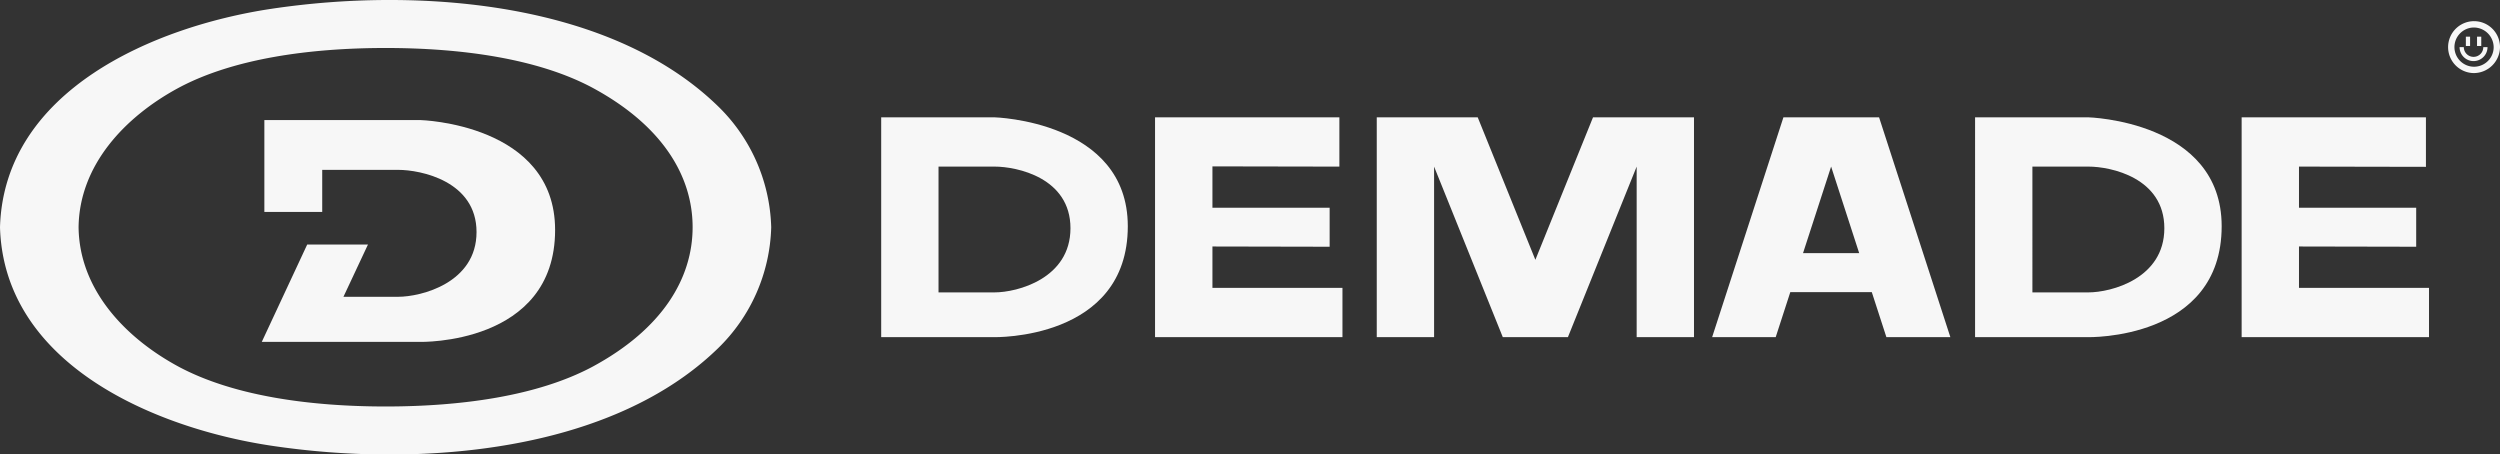 <svg xmlns="http://www.w3.org/2000/svg" width="195.147" height="35.476" viewBox="0 0 195.147 35.476">
  <rect x="0" y="0" width="195.147" height="35.476" fill="#333333" stroke="none"/>
  <g id="Illustration_7" data-name="Illustration 7" transform="translate(97.574 17.738)">
    <g id="Groupe_31" data-name="Groupe 31" transform="translate(-97.574 -17.738)">
      <g id="Groupe_24" data-name="Groupe 24">
        <path id="Tracé_29" data-name="Tracé 29" d="M127.3,66.492l-3.546,7.6h12.331s10.566.268,10.566-8.738c0-8.31-10.526-8.578-10.526-8.578H123.956v7.171h4.516V60.663H134.4c1.778,0,6.118.885,6.118,4.855s-4.325,5.053-6.118,5.053h-4.271l1.914-4.079Z" transform="translate(-103.32 -47.404)" fill="#f7f7f7"/>
        <path id="Tracé_30" data-name="Tracé 30" d="M21.1,34.779a62.663,62.663,0,0,0,9,.7c9.37.047,19.495-2.052,25.9-8.246a13.675,13.675,0,0,0,4.2-9.492A13.679,13.679,0,0,0,56,8.246C49.591,2.051,39.47-.046,30.1,0a62.728,62.728,0,0,0-9,.7C12.073,2.075.316,7.031,0,17.738.312,28.443,12.074,33.406,21.1,34.779ZM13.991,6.829C18.245,4.571,24.173,3.746,30.1,3.746s11.856.824,16.109,3.082c5.522,2.966,7.857,6.938,7.856,10.91s-2.34,7.947-7.856,10.91C41.957,30.906,36.029,31.73,30.1,31.73s-11.856-.824-16.11-3.082c-4.218-2.262-7.8-6.043-7.856-10.91C6.19,12.874,9.773,9.087,13.991,6.829Z" transform="translate(0 0)" fill="#f7f7f7"/>
      </g>
      <g id="Groupe_25" data-name="Groupe 25" transform="translate(68.785 9.157)">
        <path id="Tracé_31" data-name="Tracé 31" d="M425.352,55.453h-8.818V72.614h8.779s10.471.265,10.471-8.66C435.783,55.718,425.352,55.453,425.352,55.453Zm.027,13.667h-4.37V59.3h4.37c1.762,0,5.929.877,5.929,4.811S427.156,69.12,425.379,69.12Z" transform="translate(-416.534 -55.453)" fill="#f7f7f7"/>
        <path id="Tracé_32" data-name="Tracé 32" d="M942.424,55.453h-8.818V72.614h8.778s10.471.265,10.471-8.66C952.855,55.718,942.424,55.453,942.424,55.453Zm.027,13.667h-4.37V59.3h4.37c1.762,0,5.929.877,5.929,4.811S944.228,69.12,942.451,69.12Z" transform="translate(-848.219 -55.453)" fill="#f7f7f7"/>
        <path id="Tracé_33" data-name="Tracé 33" d="M1064.1,68.766V65.537l9.149.019V62.511H1064.1V59.3l9.909.019V55.453h-14.385V72.614h14.625V68.766Z" transform="translate(-953.429 -55.453)" fill="#f7f7f7"/>
        <path id="Tracé_34" data-name="Tracé 34" d="M667.681,55.454l-4.5,11.123-4.5-11.123H650.8V72.614h4.475V59.3l5.363,13.313h5.084L671.088,59.3V72.614h4.475V55.453Z" transform="translate(-612.117 -55.453)" fill="#f7f7f7"/>
        <path id="Tracé_35" data-name="Tracé 35" d="M814.877,55.453l-5.565,17.161h4.962l1.139-3.512h6.363l1.139,3.512h4.993l-5.565-17.161Zm1.531,10.6L818.6,59.3l2.191,6.756Z" transform="translate(-744.45 -55.453)" fill="#f7f7f7"/>
        <path id="Tracé_36" data-name="Tracé 36" d="M550.48,65.537l9.149.019V62.511H550.48V59.283l9.909.019V55.453H546V72.614H560.63V68.766H550.48Z" transform="translate(-524.624 -55.453)" fill="#f7f7f7"/>
      </g>
      <g id="Groupe_30" data-name="Groupe 30" transform="translate(191.019 1.652)">
        <g id="Groupe_26" data-name="Groupe 26" transform="translate(0 0)">
          <path id="Tracé_37" data-name="Tracé 37" d="M1158.8,14.056a2.026,2.026,0,1,1,2.064-2.026A2.048,2.048,0,0,1,1158.8,14.056Zm0-3.557a1.531,1.531,0,1,0,1.569,1.531A1.552,1.552,0,0,0,1158.8,10.5Z" transform="translate(-1156.735 -10.004)" fill="#f7f7f7"/>
        </g>
        <g id="Groupe_27" data-name="Groupe 27" transform="translate(0.973 2.026)">
          <path id="Tracé_38" data-name="Tracé 38" d="M1163.721,23.364a1.092,1.092,0,0,1-1.091-1.091h.33a.76.76,0,1,0,1.521,0h.33A1.092,1.092,0,0,1,1163.721,23.364Z" transform="translate(-1162.63 -22.273)" fill="#f7f7f7"/>
        </g>
        <g id="Groupe_28" data-name="Groupe 28" transform="translate(1.463 1.21)">
          <rect id="Rectangle_10" data-name="Rectangle 10" width="0.33" height="0.727" fill="#f7f7f7"/>
        </g>
        <g id="Groupe_29" data-name="Groupe 29" transform="translate(2.335 1.21)">
          <rect id="Rectangle_11" data-name="Rectangle 11" width="0.33" height="0.727" fill="#f7f7f7"/>
        </g>
      </g>
    </g>
  </g>
</svg>
